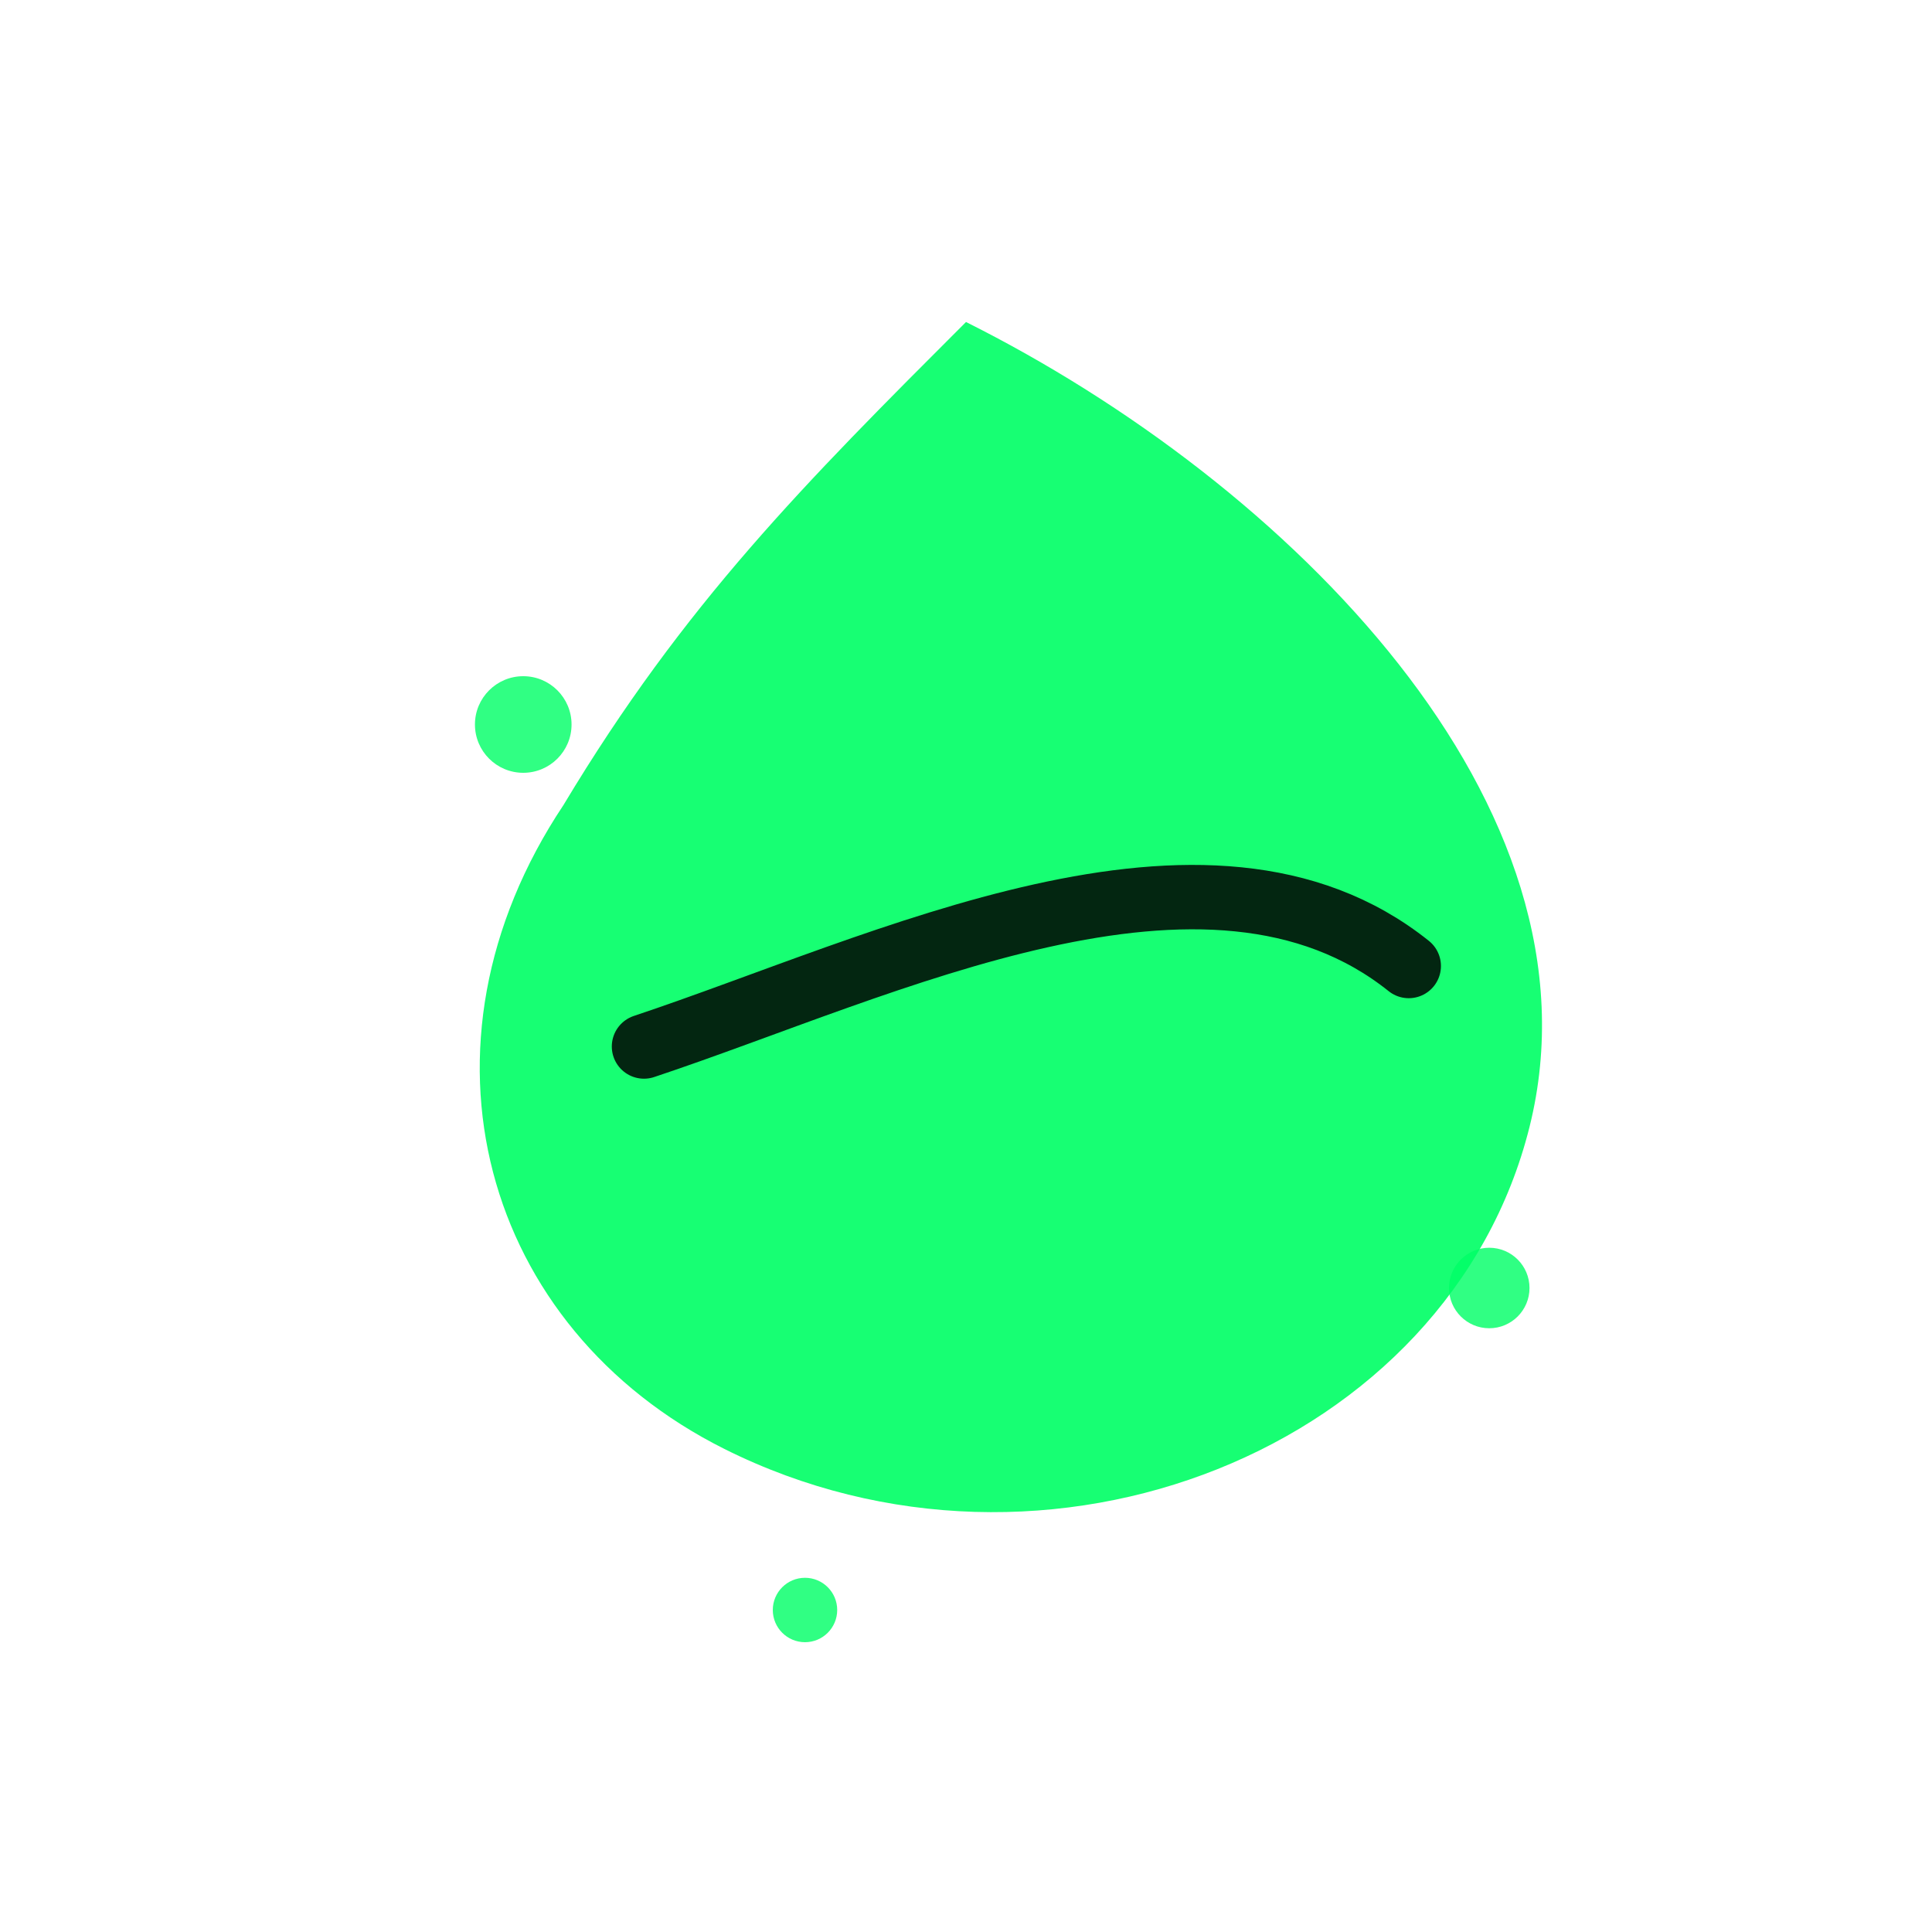 <?xml version="1.0" encoding="UTF-8"?>
<svg width="240" height="240" viewBox="0 0 240 240" xmlns="http://www.w3.org/2000/svg" role="img" aria-labelledby="title desc">
  <title id="title">CryptoCanvas Splash Icon</title>
  <desc id="desc">Abstract neon green paint splash with black accents on transparent background</desc>

  <defs>
    <!-- Neon glow -->
    <filter id="neonSplash" x="-40%" y="-40%" width="180%" height="180%">
      <feGaussianBlur stdDeviation="8" result="blur"/>
      <feMerge>
        <feMergeNode in="blur"/>
        <feMergeNode in="SourceGraphic"/>
      </feMerge>
    </filter>
  </defs>

  <!-- Abstract splash shape -->
  <path d="M120 40 
           C 160 60, 200 100, 190 140 
           C 180 180, 130 200, 90 180 
           C 60 165, 50 130, 70 100 
           C 85 75, 100 60, 120 40 Z"
        fill="#00FF66"
        opacity="0.95"
        style="filter: url(#neonSplash)"/>

  <!-- Inner brush-like streak -->
  <path d="M80 130 C 110 120, 150 100, 175 120"
        fill="none"
        stroke="#000000"
        stroke-width="8"
        stroke-linecap="round"
        opacity="0.85"/>

  <!-- Small scattered paint drops -->
  <circle cx="65" cy="90" r="6" fill="#00FF66" style="filter: url(#neonSplash)" opacity="0.9"/>
  <circle cx="185" cy="160" r="5" fill="#00FF66" style="filter: url(#neonSplash)" opacity="0.9"/>
  <circle cx="100" cy="200" r="4" fill="#00FF66" style="filter: url(#neonSplash)" opacity="0.9"/>
</svg>
